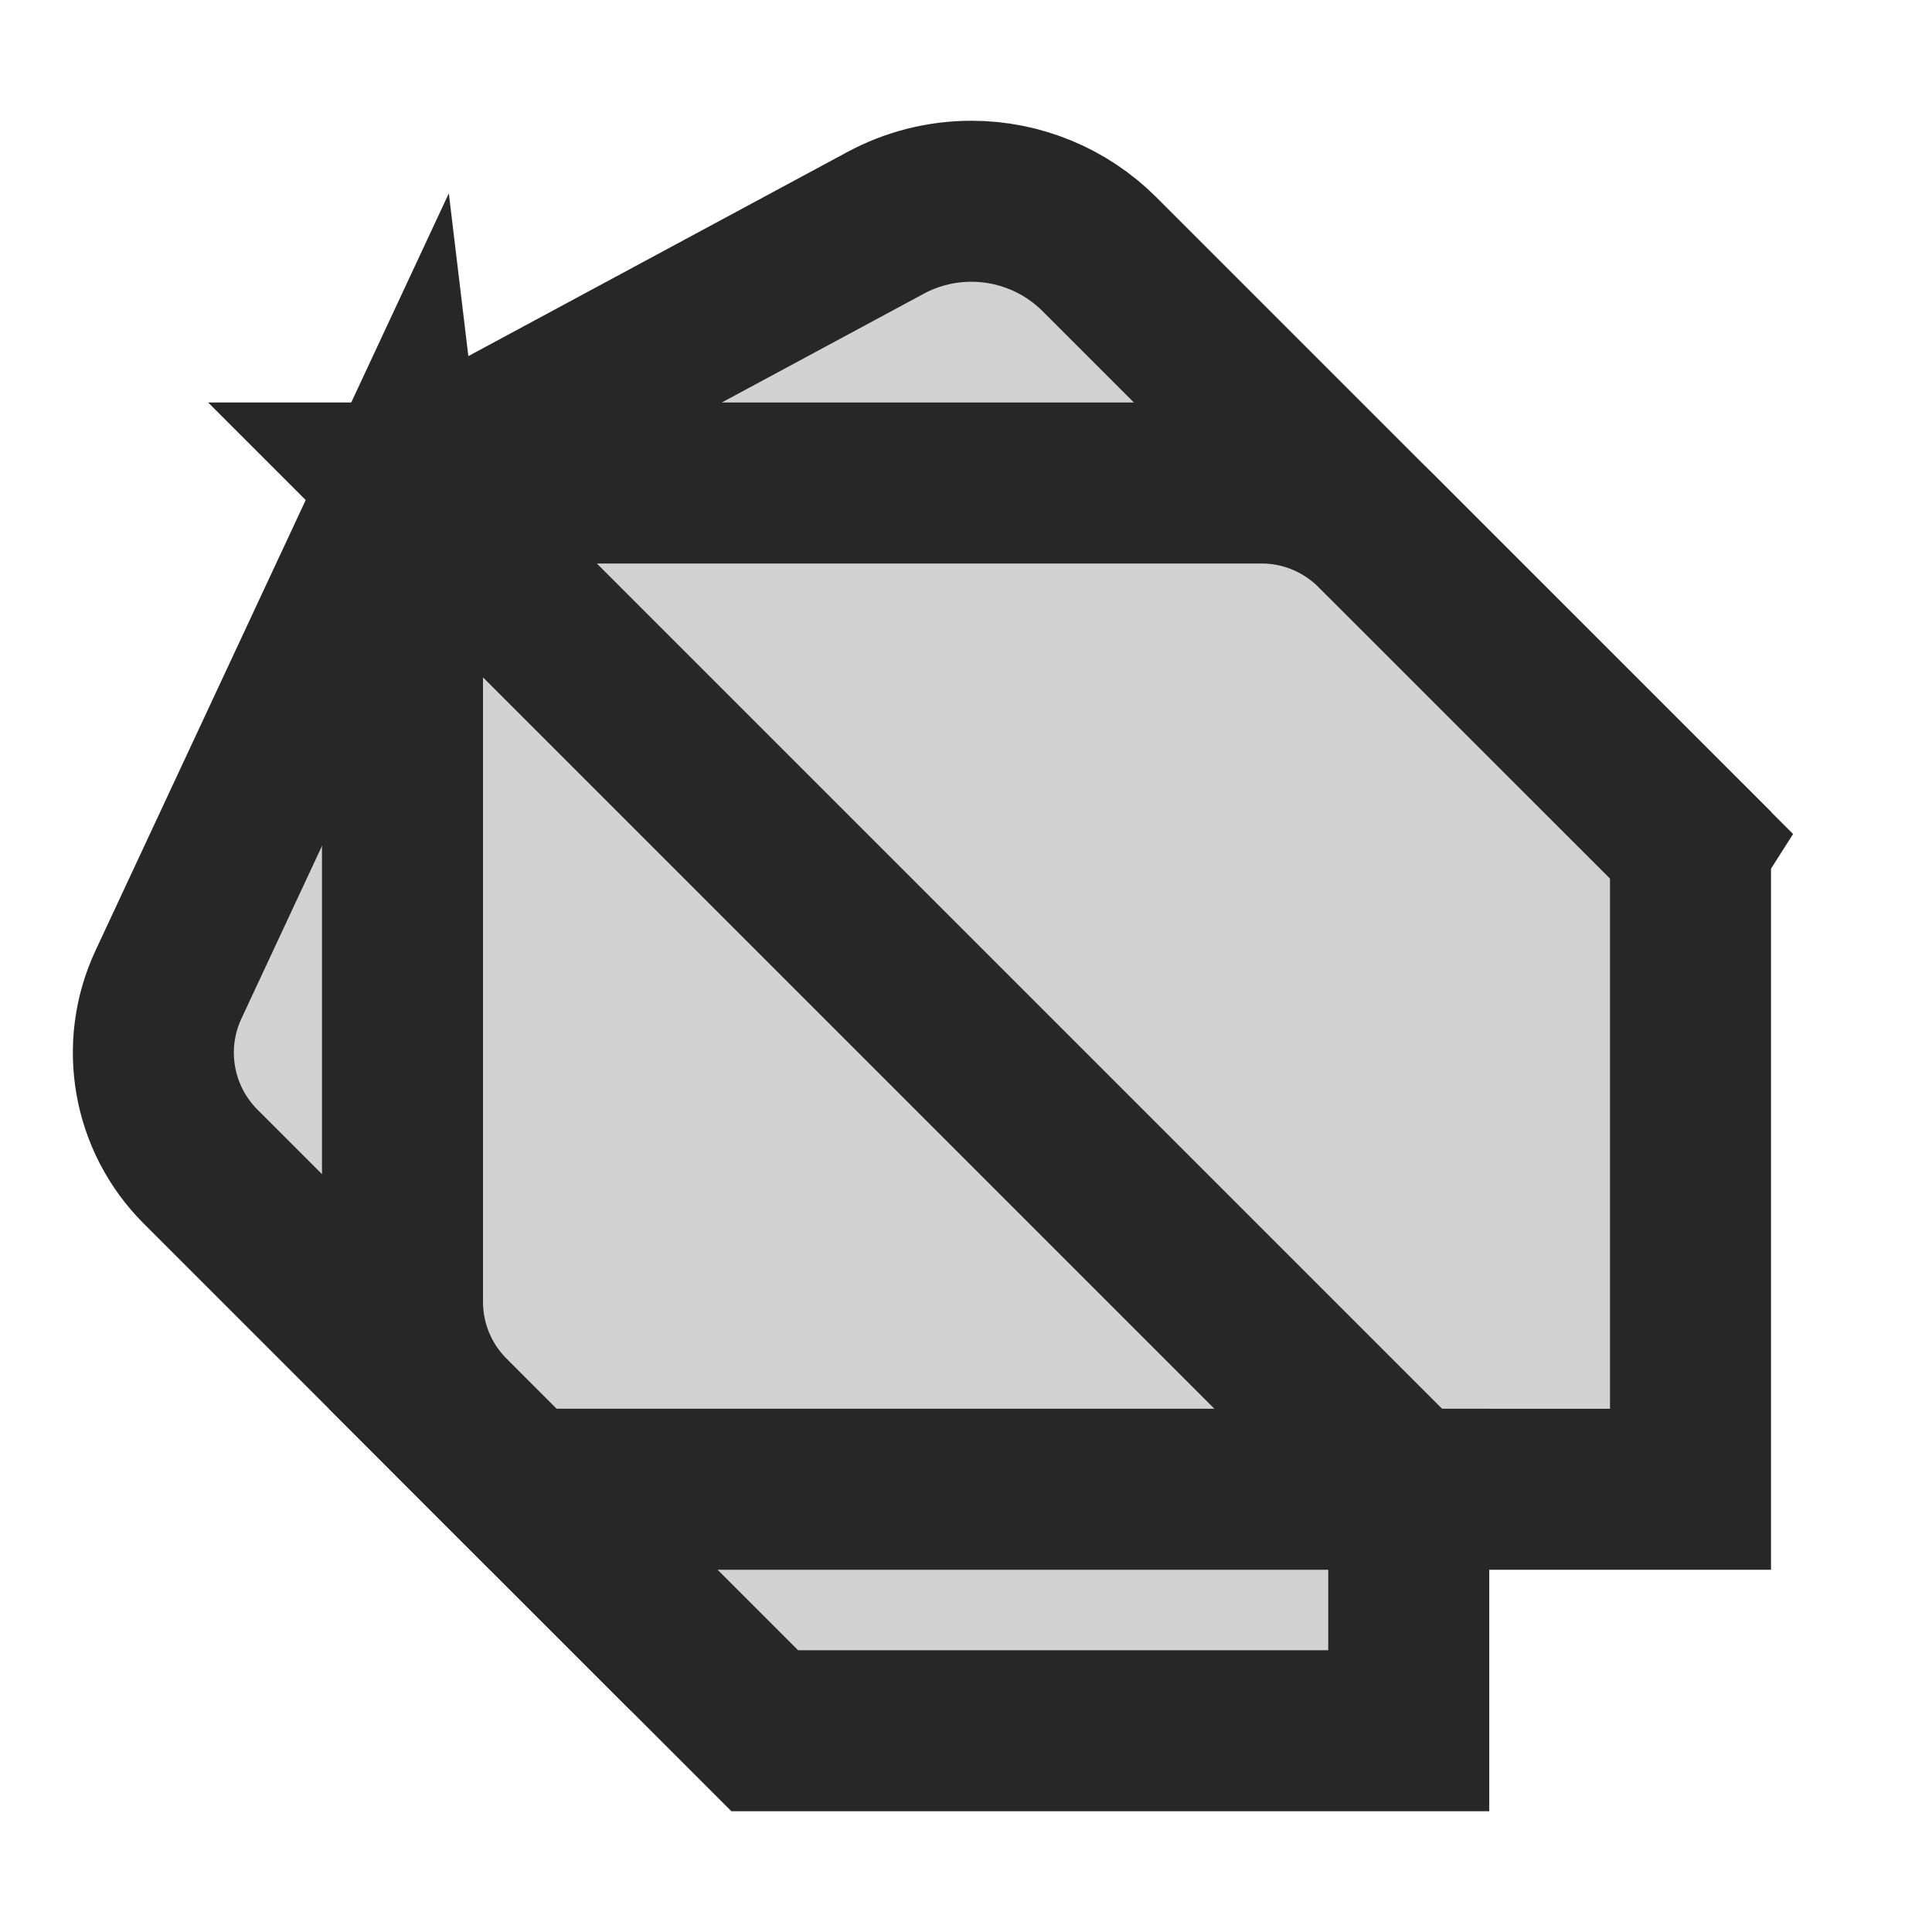 <svg width="24" height="24" viewBox="0 0 24 24" fill="none" xmlns="http://www.w3.org/2000/svg">
<path d="M5 6L6.5 18.5L2.491 14.491C1.896 13.896 1.737 12.992 2.093 12.23L5 6Z" fill="#D2D2D2" stroke="#272727" stroke-width="2"/>
<path d="M13.659 3.159C13.237 2.737 12.665 2.5 12.068 2.5C11.695 2.5 11.328 2.592 11 2.769L5 6V16.172C5 16.702 5.21 17.21 5.586 17.585L6.5 18.5H17.5V16L21 10.5L13.659 3.159Z" fill="#D2D2D2" stroke="#272727" stroke-width="2"/>
<path d="M5 6H15.671C16.202 6 16.71 6.21 17.085 6.586L21 10.5V18.5H17.5L5 6Z" fill="#D2D2D2" stroke="#272727" stroke-width="2"/>
<path d="M17.5 18.5H6.5L9.5 21.5H17.5V18.5Z" fill="#D2D2D2" stroke="#272727" stroke-width="2"/>
</svg>
